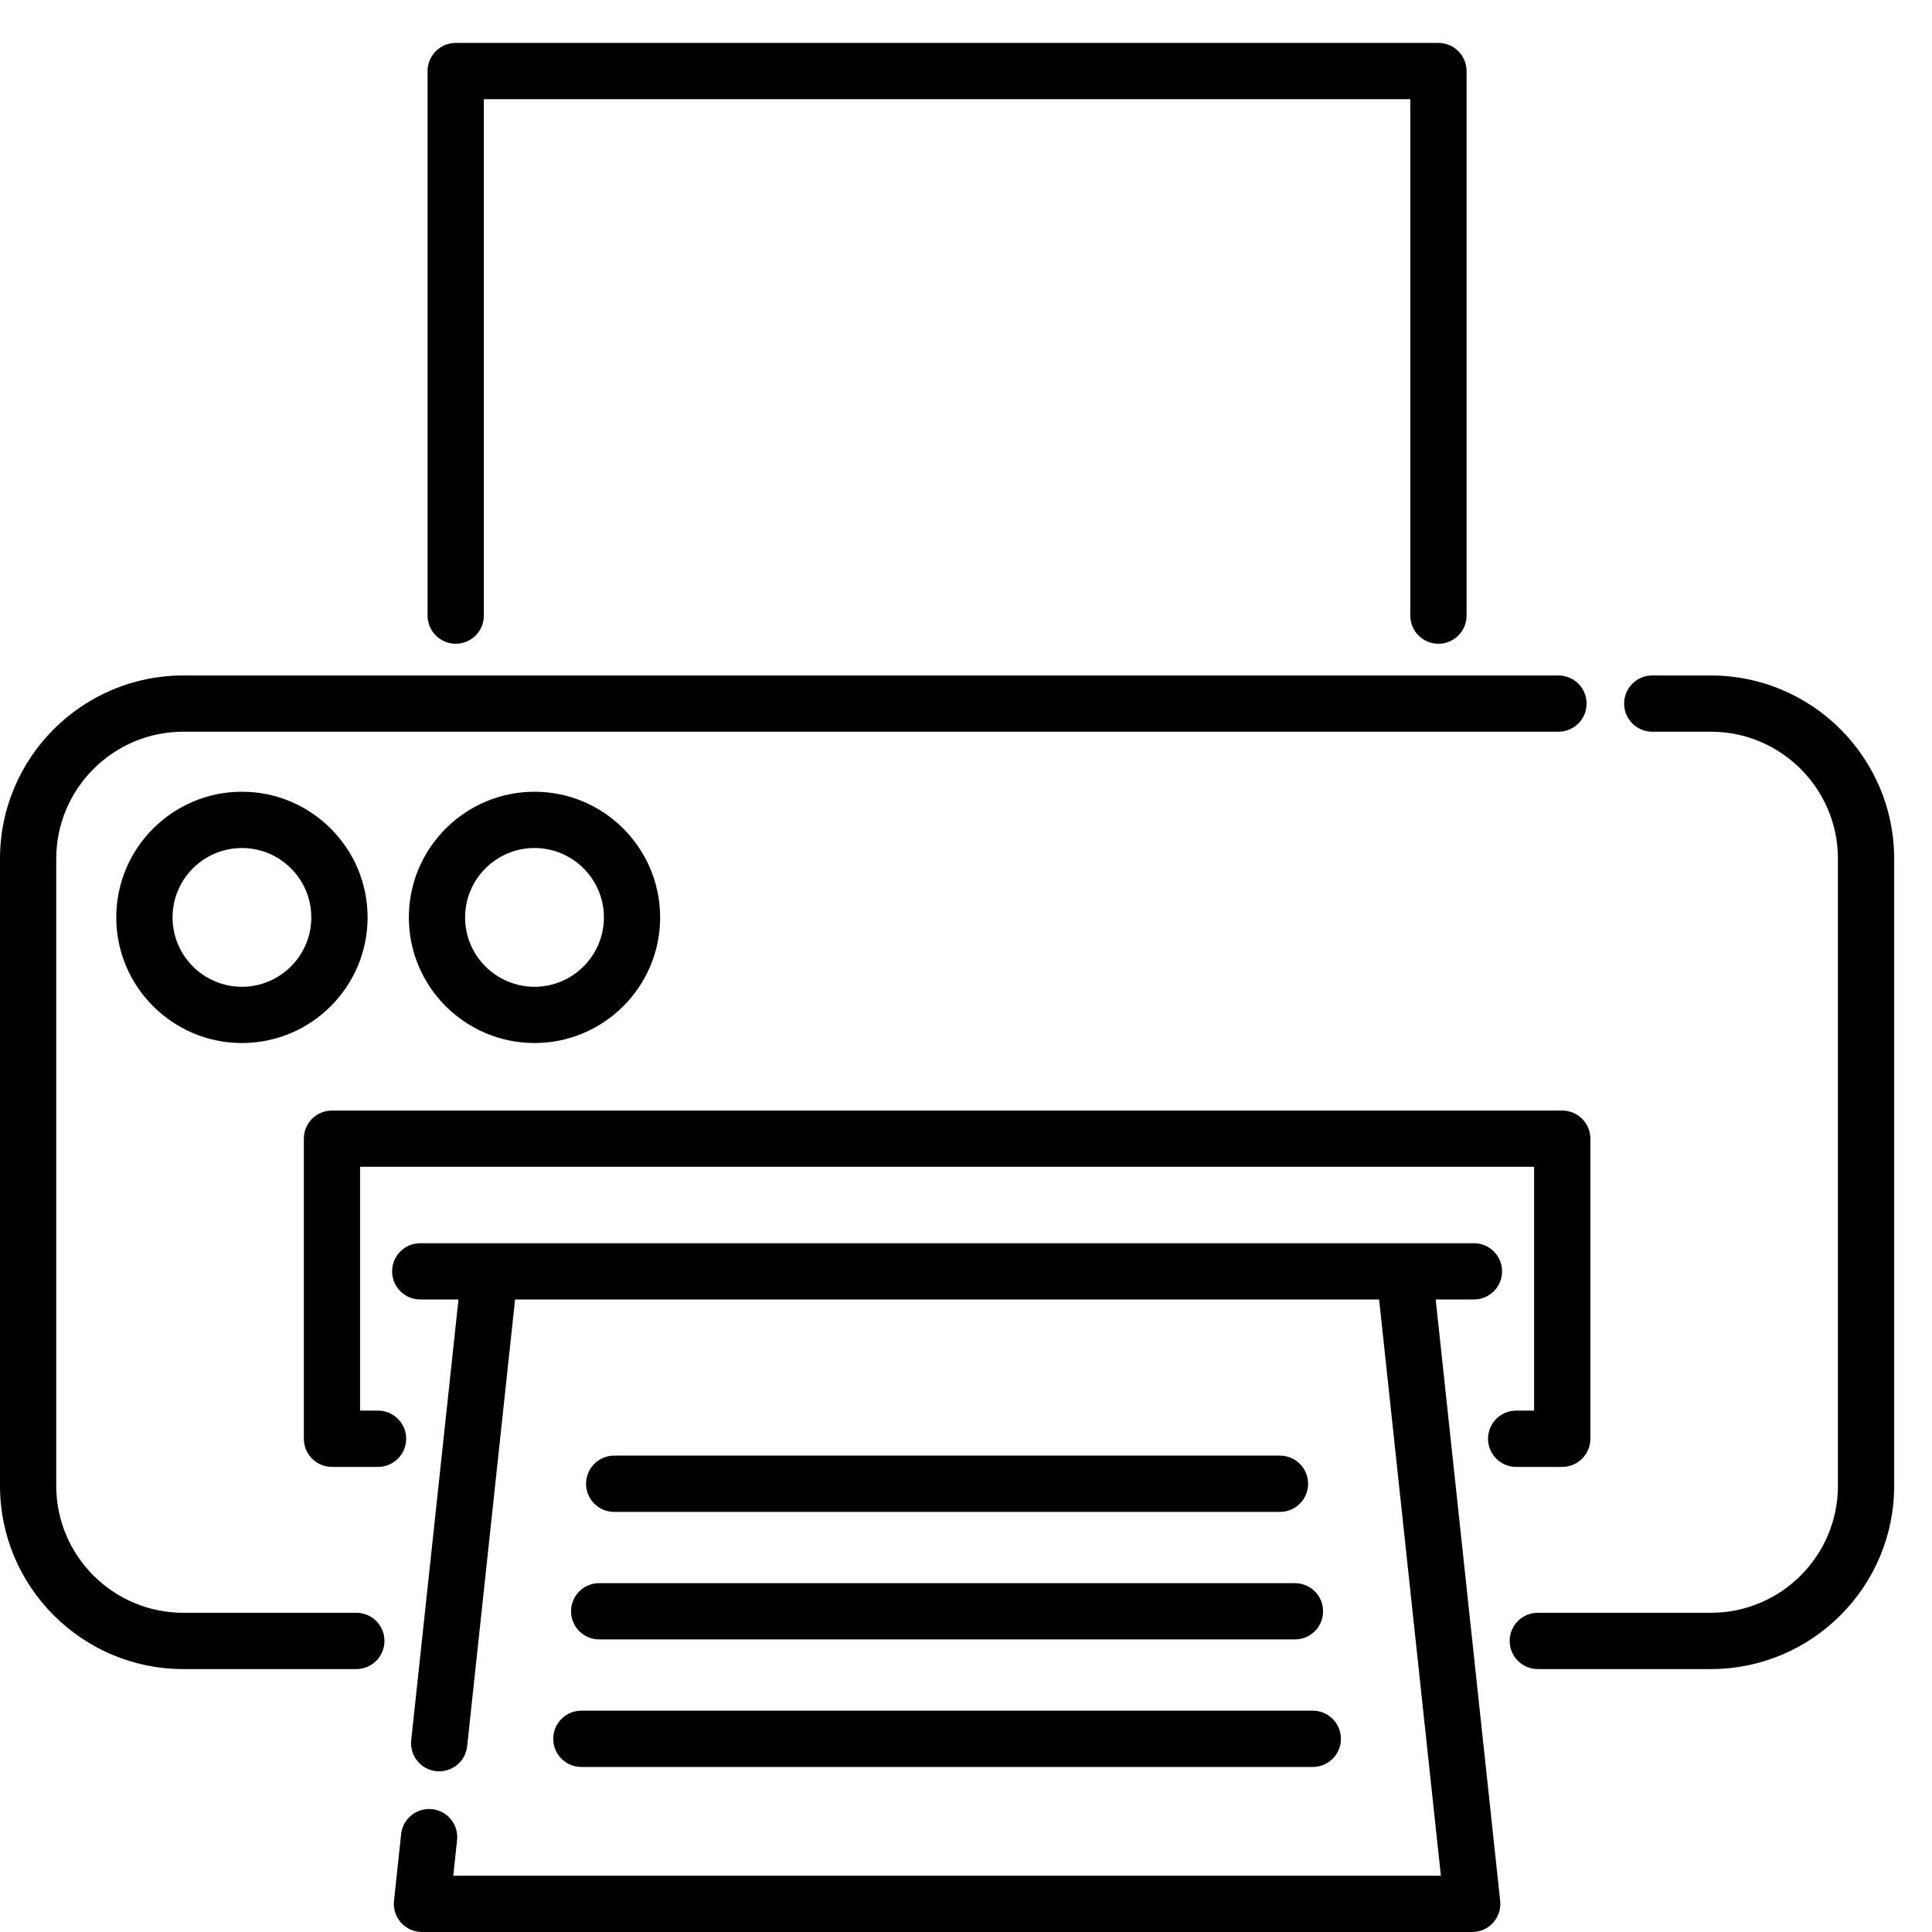 <svg width="45" height="45" viewBox="0 0 45 45" fill="none" xmlns="http://www.w3.org/2000/svg">
<path d="M33.504 1H10.615C10.253 1 9.959 1.293 9.959 1.655V14.339C9.959 14.701 10.253 14.994 10.615 14.994C10.976 14.994 11.27 14.701 11.27 14.339V2.31H32.849V14.339C32.849 14.701 33.142 14.994 33.504 14.994C33.866 14.994 34.159 14.701 34.159 14.339V1.655C34.159 1.293 33.866 1 33.504 1Z" fill="black"/>
<path d="M33.44 30.267H34.331C34.693 30.267 34.986 29.974 34.986 29.612C34.986 29.25 34.693 28.957 34.331 28.957H9.788C9.426 28.957 9.133 29.25 9.133 29.612C9.133 29.974 9.426 30.267 9.788 30.267H10.679L9.578 40.533C9.539 40.893 9.8 41.216 10.159 41.254C10.521 41.293 10.842 41.032 10.881 40.673L11.997 30.267H32.122L33.561 43.69H10.557L10.646 42.86C10.685 42.5 10.425 42.177 10.065 42.139C9.706 42.1 9.382 42.36 9.343 42.72L9.177 44.275C9.157 44.46 9.216 44.644 9.341 44.783C9.465 44.921 9.642 45 9.828 45H34.291C34.477 45 34.654 44.921 34.778 44.783C34.902 44.645 34.962 44.46 34.942 44.275L33.44 30.267Z" fill="black"/>
<path d="M36.3 15.733H4.269C1.915 15.733 0 17.648 0 20.001V34.607C0 36.961 1.915 38.876 4.269 38.876H8.3C8.662 38.876 8.955 38.582 8.955 38.22C8.955 37.858 8.662 37.565 8.3 37.565H4.269C2.637 37.565 1.31 36.238 1.31 34.607V20.001C1.31 18.37 2.638 17.043 4.269 17.043H36.3C36.662 17.043 36.955 16.75 36.955 16.388C36.955 16.026 36.662 15.733 36.3 15.733Z" fill="black"/>
<path d="M39.85 15.733H38.484C38.122 15.733 37.829 16.026 37.829 16.388C37.829 16.75 38.122 17.043 38.484 17.043H39.85C41.481 17.043 42.809 18.37 42.809 20.001V34.607C42.809 36.238 41.481 37.565 39.85 37.565H35.818C35.456 37.565 35.163 37.858 35.163 38.22C35.163 38.582 35.456 38.876 35.818 38.876H39.85C42.204 38.876 44.119 36.961 44.119 34.607V20.001C44.119 17.648 42.204 15.733 39.85 15.733Z" fill="black"/>
<path d="M36.387 25.867H7.732C7.37 25.867 7.077 26.16 7.077 26.522V33.511C7.077 33.873 7.37 34.167 7.732 34.167H8.805C9.167 34.167 9.461 33.873 9.461 33.511C9.461 33.15 9.167 32.856 8.805 32.856H8.387V27.177H35.732V32.856H35.314C34.952 32.856 34.659 33.15 34.659 33.511C34.659 33.873 34.952 34.167 35.314 34.167H36.387C36.749 34.167 37.043 33.873 37.043 33.511V26.522C37.042 26.16 36.749 25.867 36.387 25.867Z" fill="black"/>
<path d="M5.635 18.441C4.021 18.441 2.708 19.754 2.708 21.368C2.708 22.982 4.021 24.294 5.635 24.294C7.249 24.294 8.562 22.982 8.562 21.368C8.562 19.754 7.249 18.441 5.635 18.441ZM5.635 22.984C4.744 22.984 4.019 22.259 4.019 21.368C4.019 20.477 4.744 19.752 5.635 19.752C6.526 19.752 7.251 20.477 7.251 21.368C7.251 22.259 6.526 22.984 5.635 22.984Z" fill="black"/>
<path d="M12.45 18.441C10.836 18.441 9.523 19.754 9.523 21.368C9.523 22.982 10.836 24.294 12.45 24.294C14.063 24.294 15.376 22.982 15.376 21.368C15.376 19.754 14.063 18.441 12.45 18.441ZM12.45 22.984C11.558 22.984 10.833 22.259 10.833 21.368C10.833 20.477 11.558 19.752 12.45 19.752C13.341 19.752 14.066 20.477 14.066 21.368C14.066 22.259 13.341 22.984 12.45 22.984Z" fill="black"/>
<path d="M30.577 39.845H13.541C13.179 39.845 12.886 40.139 12.886 40.501C12.886 40.862 13.179 41.156 13.541 41.156H30.577C30.939 41.156 31.233 40.862 31.233 40.501C31.233 40.139 30.939 39.845 30.577 39.845Z" fill="black"/>
<path d="M30.162 36.875H13.956C13.594 36.875 13.301 37.168 13.301 37.53C13.301 37.892 13.594 38.185 13.956 38.185H30.162C30.524 38.185 30.817 37.892 30.817 37.53C30.817 37.168 30.524 36.875 30.162 36.875Z" fill="black"/>
<path d="M29.813 33.904H14.306C13.944 33.904 13.65 34.198 13.65 34.56C13.65 34.922 13.944 35.215 14.306 35.215H29.813C30.175 35.215 30.468 34.922 30.468 34.56C30.468 34.198 30.175 33.904 29.813 33.904Z" fill="black"/>
</svg>
